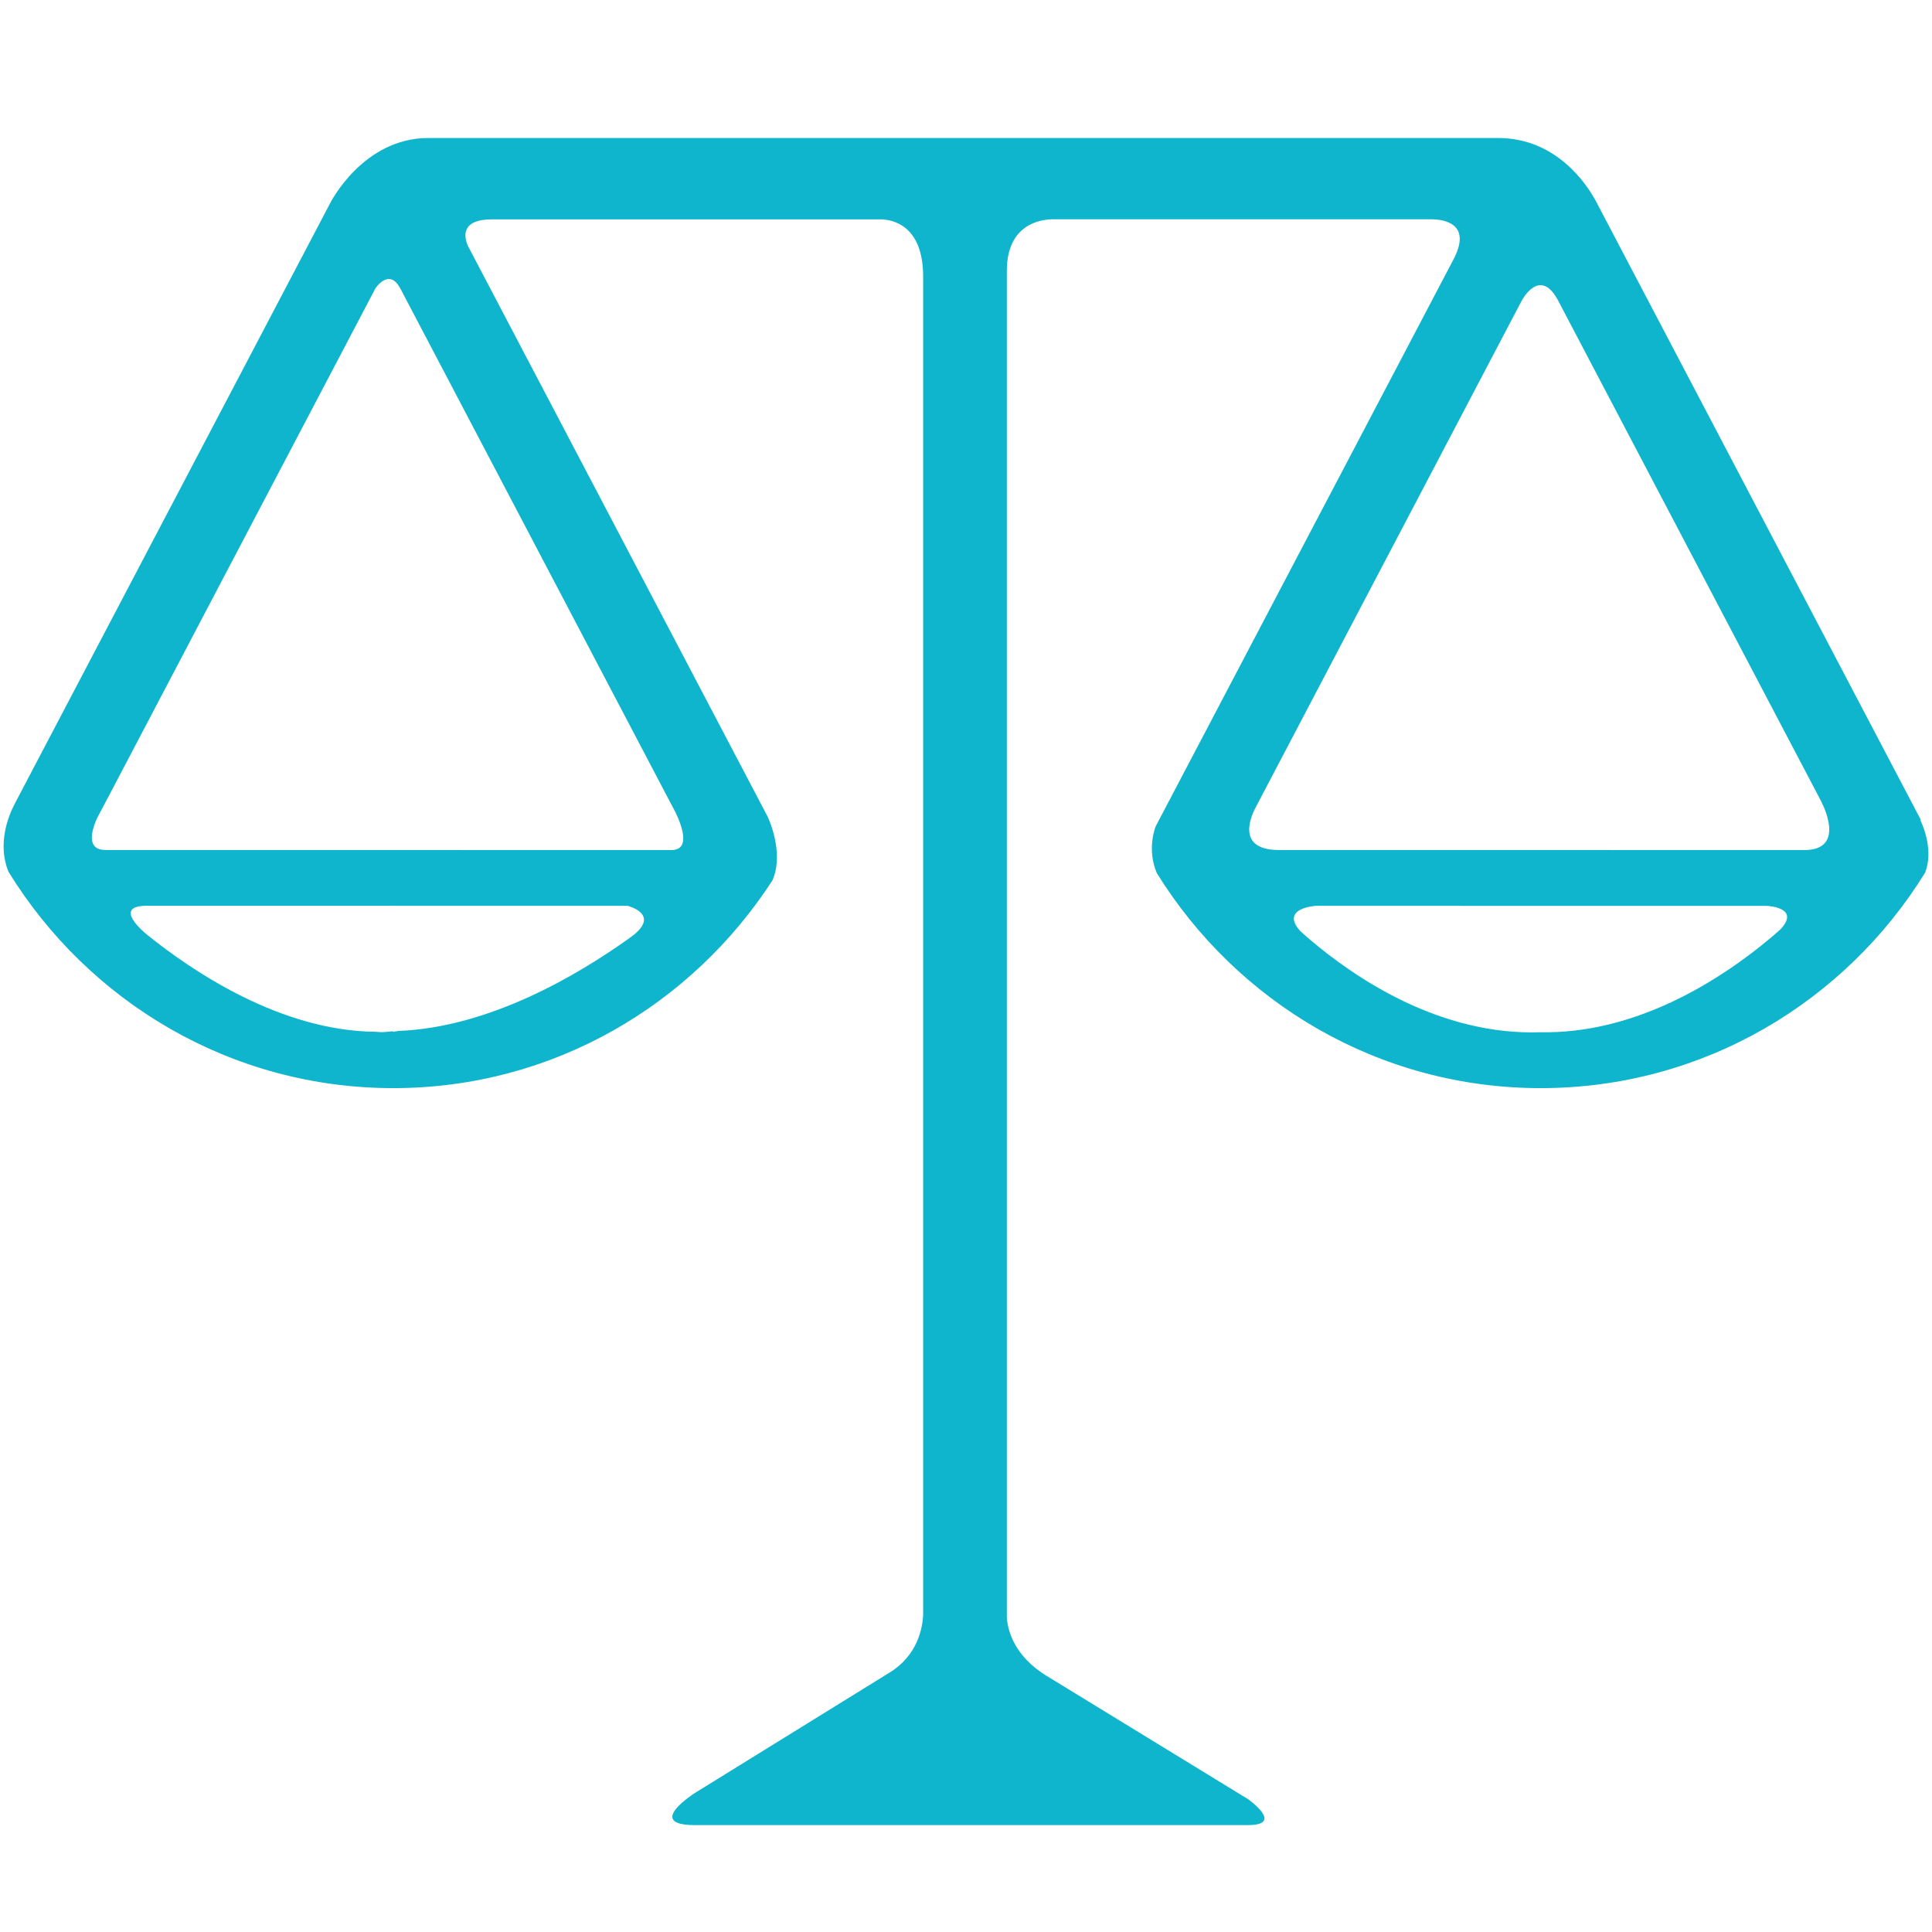 <svg width="28" height="28" viewBox="0 0 28 28" fill="none" xmlns="http://www.w3.org/2000/svg">
<path d="M27.844 11.915L27.832 11.888L27.839 11.883L27.752 11.718L23.124 2.906C22.998 2.675 22.558 2 21.711 2H6.208C5.264 2 4.791 2.93 4.781 2.952L0.236 11.606C0.236 11.606 0.234 11.61 0.234 11.61L0.202 11.672C0.125 11.823 -0.044 12.232 0.124 12.636C1.279 14.511 3.338 15.77 5.701 15.77C8.012 15.77 10.027 14.563 11.195 12.759C11.374 12.348 11.125 11.835 11.125 11.835L6.824 3.645L6.782 3.566C6.725 3.433 6.673 3.179 7.134 3.179H12.773C12.933 3.184 13.379 3.263 13.379 4.009V23.41C13.368 23.602 13.296 23.991 12.896 24.238L10.073 25.984C10.073 25.984 9.333 26.451 10.073 26.451H18.083C18.628 26.451 18.083 26.072 18.083 26.072L15.175 24.292C15.174 24.292 15.174 24.291 15.172 24.291C14.695 23.998 14.605 23.629 14.592 23.443V3.926C14.592 3.252 15.076 3.182 15.246 3.178H20.758C20.904 3.181 21.343 3.228 21.066 3.758L16.749 11.976C16.749 11.976 16.614 12.3 16.766 12.655C17.923 14.519 19.973 15.77 22.329 15.77C24.689 15.77 26.747 14.516 27.901 12.646C28.017 12.344 27.887 12.009 27.844 11.915ZM9.109 13.605C8.381 14.125 7.098 14.89 5.776 14.941C5.75 14.944 5.726 14.95 5.701 14.953C5.697 14.952 5.696 14.949 5.693 14.946C5.635 14.95 5.579 14.959 5.521 14.959C5.491 14.959 5.463 14.953 5.433 14.953C4.066 14.938 2.791 14.079 2.128 13.544H2.129C2.129 13.544 1.601 13.127 2.129 13.127H2.802L8.587 13.128H9.097C9.097 13.129 9.62 13.257 9.109 13.605ZM9.728 11.656L9.729 11.657L9.788 11.77C9.88 11.959 10.017 12.32 9.729 12.32L1.532 12.319C1.261 12.319 1.315 12.069 1.401 11.869L1.531 11.622L1.532 11.621L5.44 4.181C5.44 4.181 5.639 3.872 5.801 4.181H5.802L9.728 11.656ZM18.538 12.319C17.984 12.319 18.085 11.941 18.175 11.747L18.232 11.636C18.232 11.635 18.235 11.631 18.235 11.631L22.054 4.357C22.059 4.349 22.319 3.856 22.583 4.359L26.392 11.61C26.471 11.766 26.712 12.32 26.146 12.32L18.539 12.319C18.538 12.319 18.538 12.319 18.538 12.319ZM18.975 13.609C18.924 13.566 18.883 13.528 18.839 13.488C18.55 13.159 19.07 13.128 19.07 13.128H19.712L25.394 13.129H25.61C25.61 13.129 26.106 13.15 25.801 13.472C25.784 13.486 25.768 13.5 25.75 13.516C25.721 13.543 25.688 13.571 25.649 13.603C25.629 13.62 25.607 13.638 25.585 13.655C25.548 13.684 25.517 13.709 25.49 13.732C24.803 14.275 23.646 14.985 22.328 14.96C20.866 15.011 19.63 14.168 18.975 13.609Z" fill="#0FB5CD"/>
</svg>
